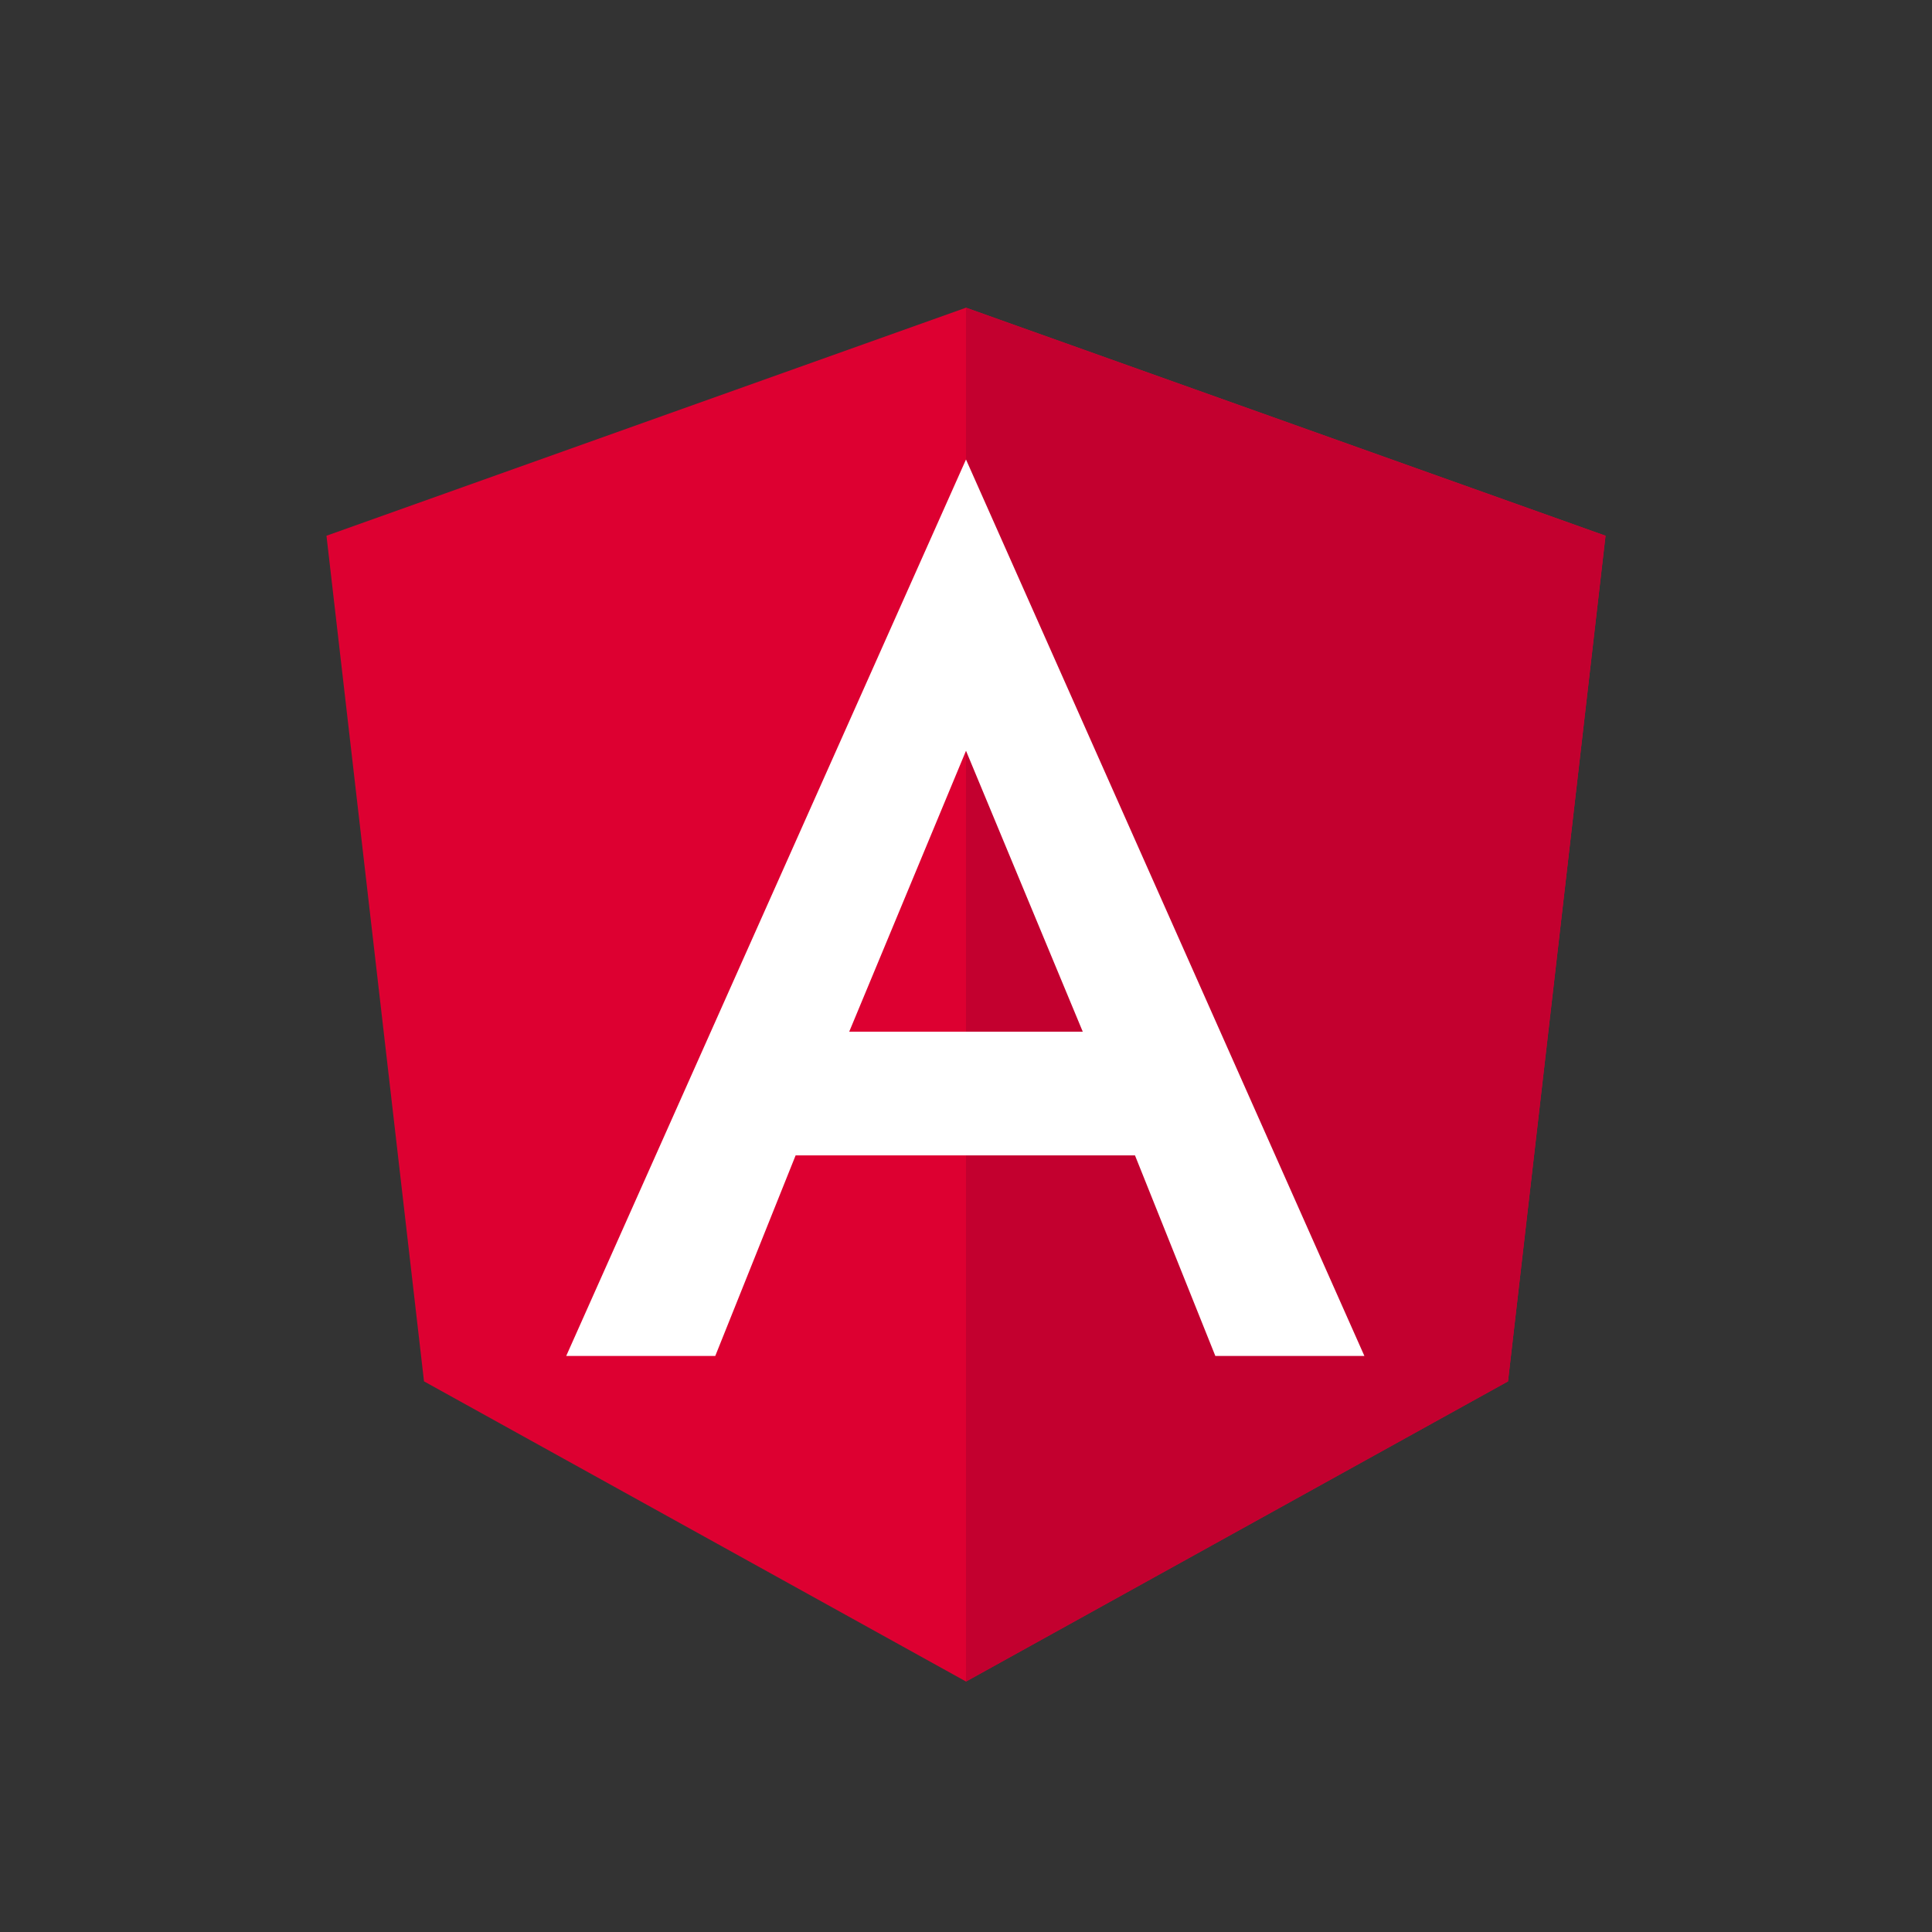 <svg xmlns="http://www.w3.org/2000/svg" width="54" height="54" fill="none">
  <rect width="100%" height="100%" fill="#333333" stroke="none"/>
  <path fill="#DD0031" d="m27 8.6-17.875 6.374 2.726 23.635 15.149 8.39 15.149-8.39 2.726-23.635L27 8.6Z"/>
  <path fill="#C3002F" d="M27 8.6v4.262-.019 34.157l15.149-8.39 2.726-23.635L27 8.6Z"/>
  <path fill="#fff" d="M27 12.843 15.826 37.899h4.166l2.246-5.606h9.485l2.246 5.606h4.166L27 12.843Zm3.264 15.993h-6.528L27 20.984l3.264 7.853Z"/>
</svg>
